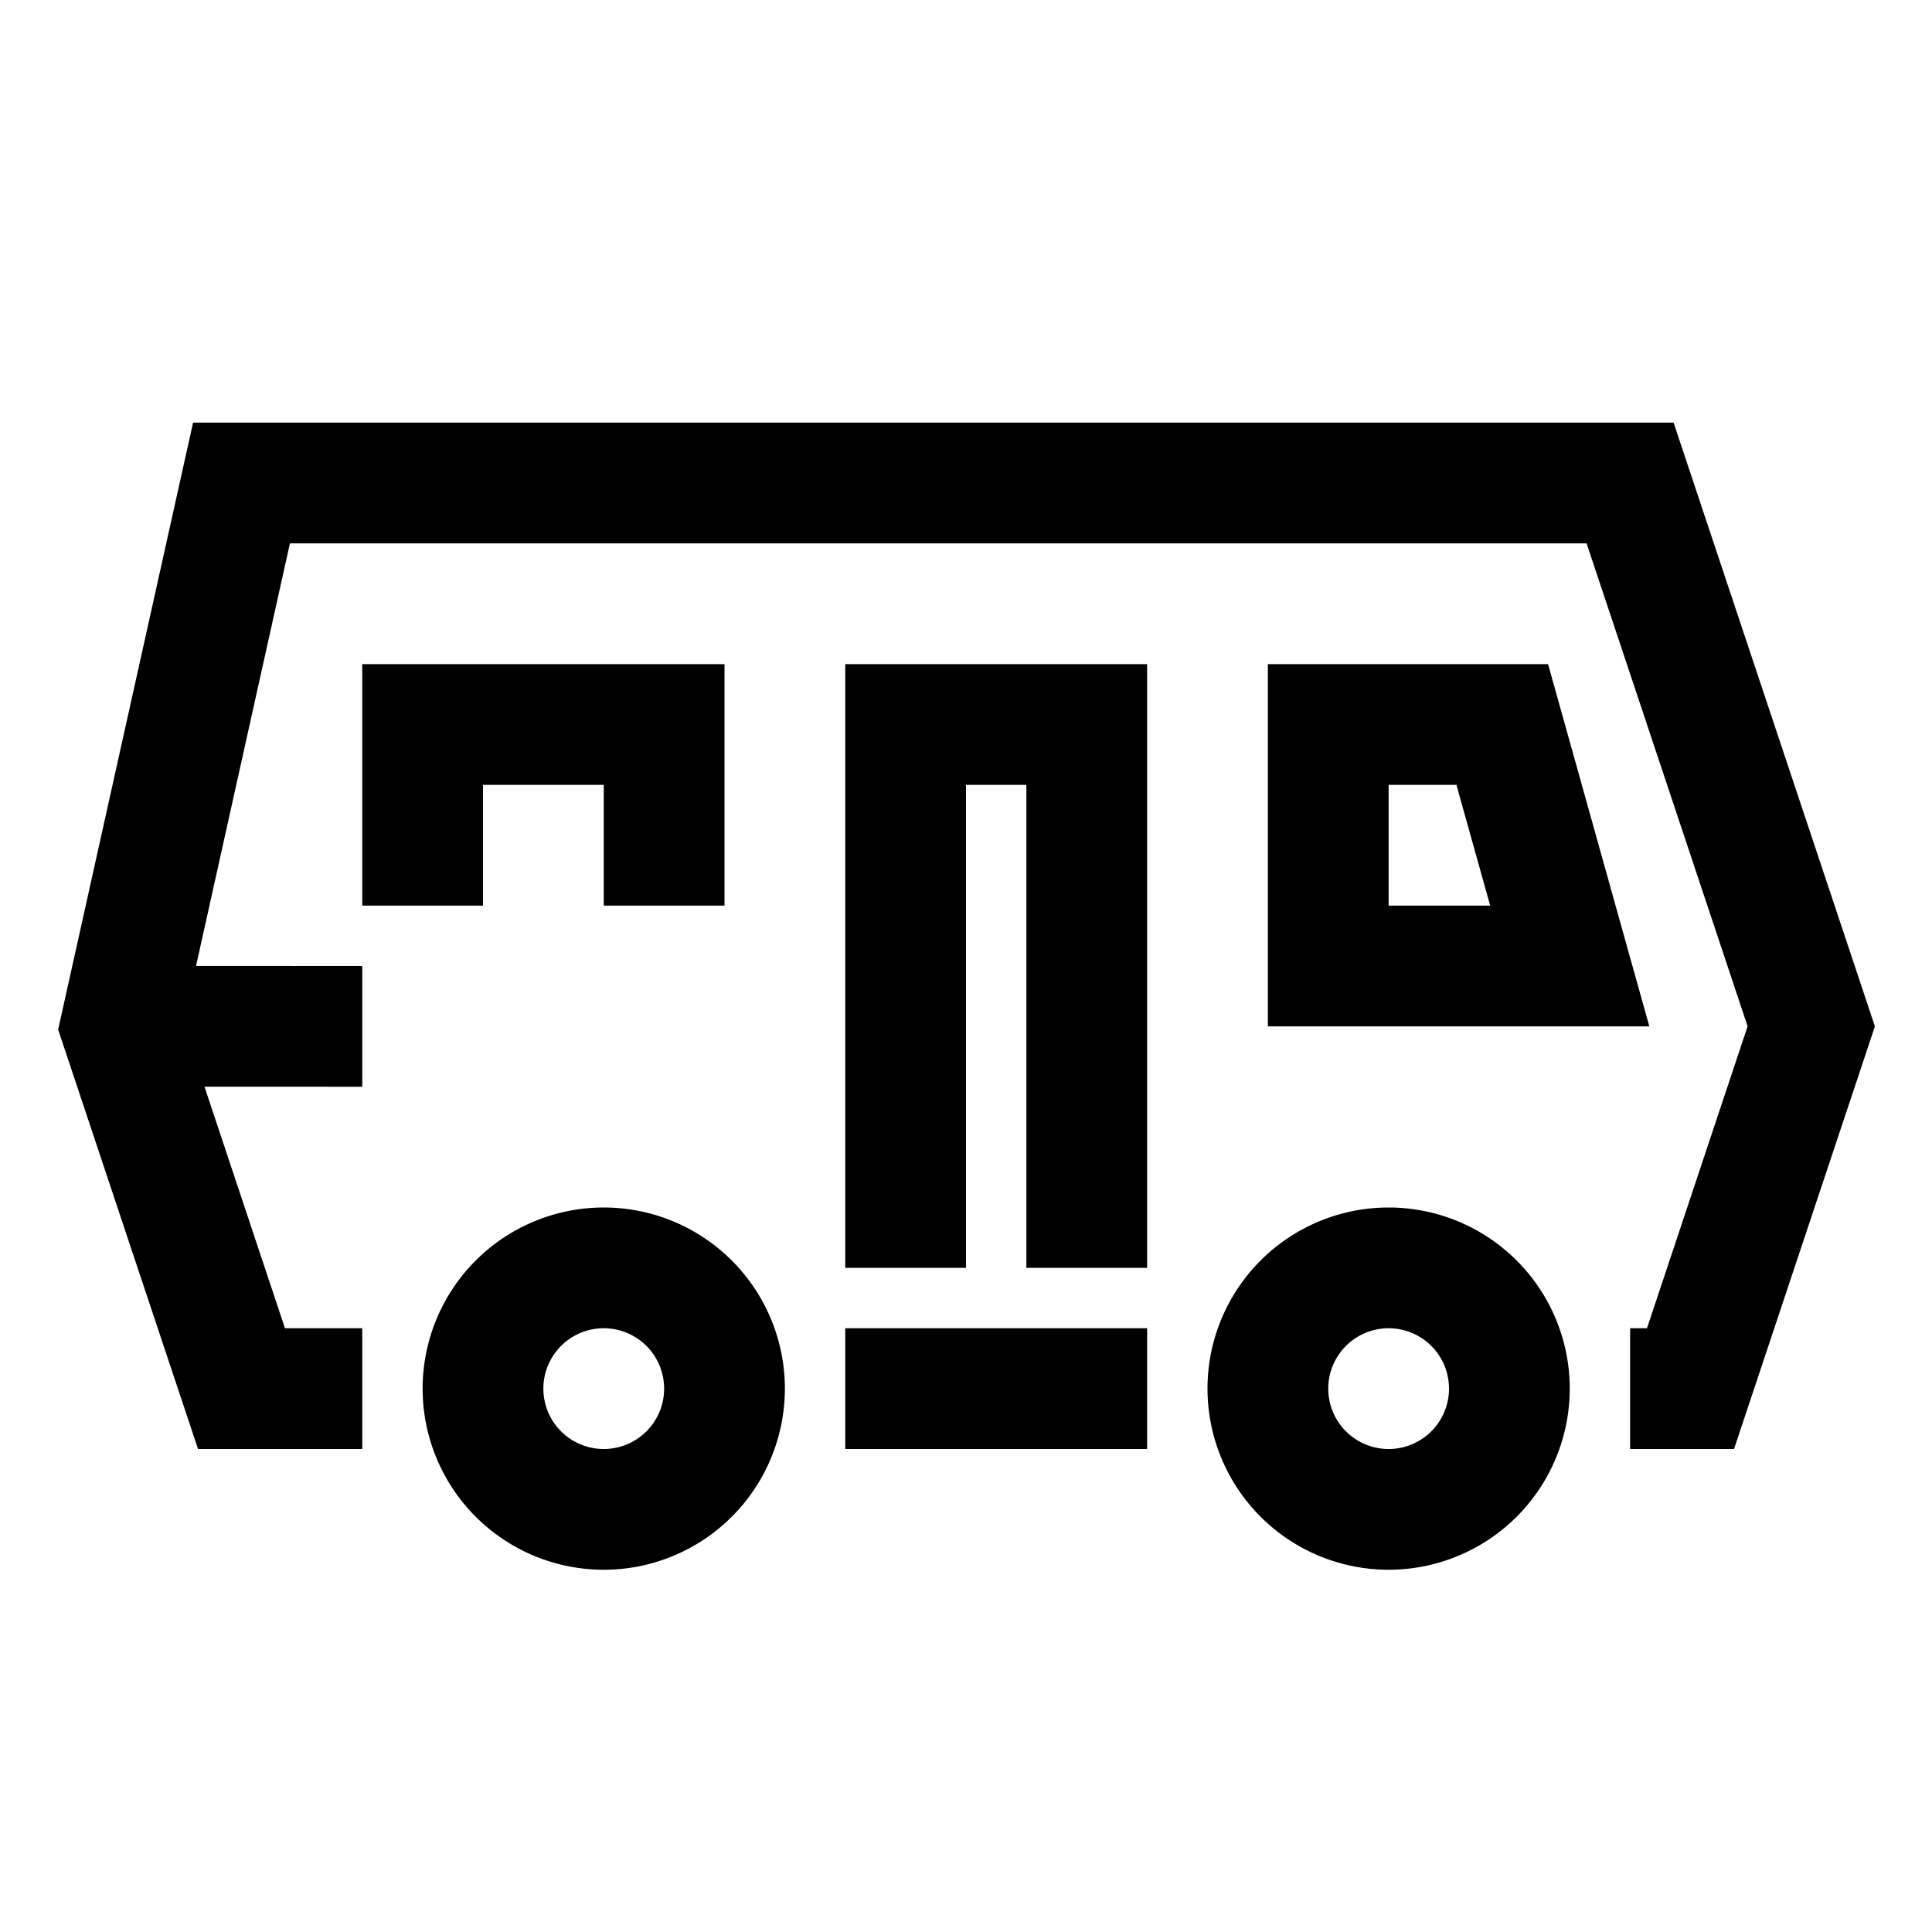 <svg width="32" height="32" xmlns="http://www.w3.org/2000/svg"><g fill="none" fill-rule="evenodd"><path d="M0 0h32v32H0z"/><path d="M10 20a3 3 0 110 6 3 3 0 010-6zm13 0a3 3 0 110 6 3 3 0 010-6zm4.72-13l3.334 10-2.333 7H27v-2h.279l1.667-5.001L26.279 9H4.802l-1.555 6.999L6 16v2l-2.613-.001L4.72 22H6v2H3.28L.963 17.053 3.198 7H27.72zM10 22a1 1 0 100 2 1 1 0 000-2zm13 0a1 1 0 100 2 1 1 0 000-2zm-4 0v2h-5v-2h5zm0-11v10h-2v-8h-1v8h-2V11h5zm6.641 0l1.677 6H21v-6h4.641zm-1.518 2H23v2h1.682l-.559-2zM12 11v4h-2v-2H8v2H6v-4h6z" fill="currentColor" fill-rule="nonzero"/></g></svg>
